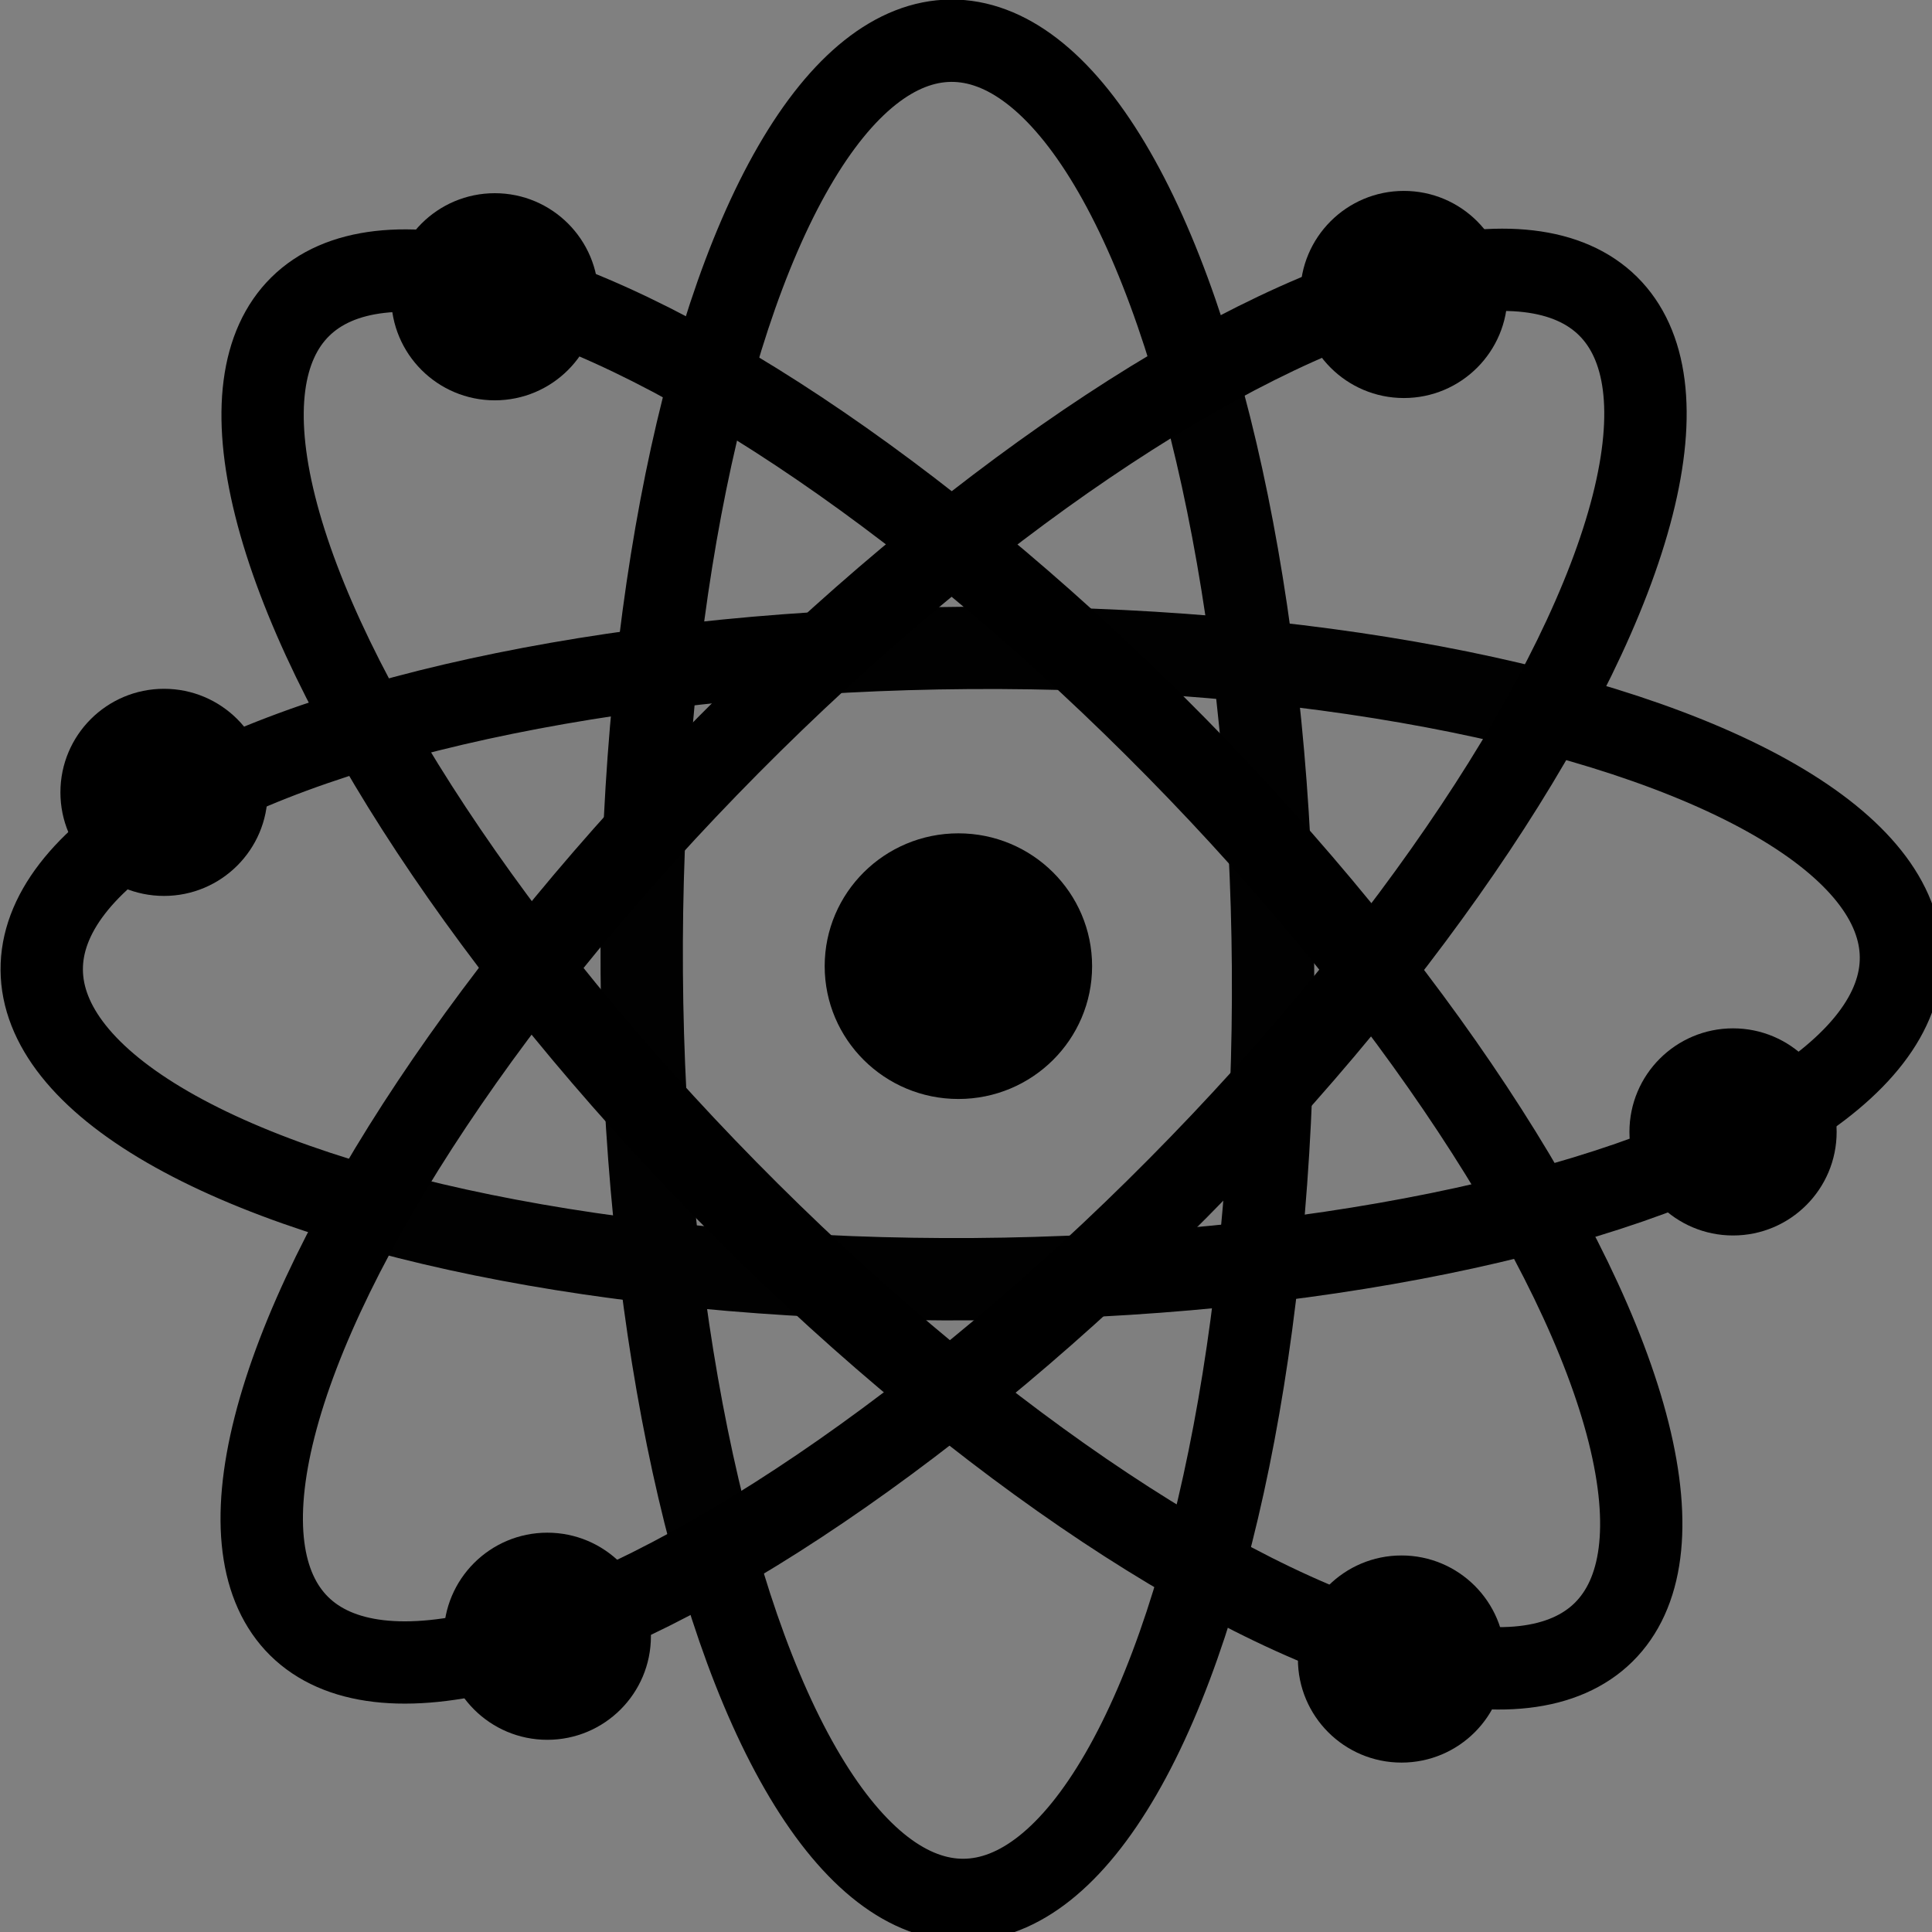 <?xml version="1.0" encoding="UTF-8" standalone="no"?>
<svg
  version="1.1"
  x="0px"
  y="0px"
  viewBox="0 0 48 48"
  style="enable-background:new 0 0 48 48;"
  xml:space="preserve"
  id="svg1"
  sodipodi:docname="1087993.svg"
  inkscape:version="1.3-dev (1:1.2.0-alpha1+devel+202212111535+ceebaaef6f)"
  xmlns:inkscape="http://www.inkscape.org/namespaces/inkscape"
  xmlns:sodipodi="http://sodipodi.sourceforge.net/DTD/sodipodi-0.dtd"
  xmlns:xlink="http://www.w3.org/1999/xlink"
  xmlns="http://www.w3.org/2000/svg"
  xmlns:svg="http://www.w3.org/2000/svg">
  <rect x="0" y="0" width="48" height="48" fill="#808080" stroke="none"/>
  <defs
    id="defs1">
    <linearGradient
      id="linearGradient105"
      inkscape:swatch="solid">
      <stop
        style="stop-color:#000000;stop-opacity:1;"
        offset="0"
        id="stop105" />
    </linearGradient>
    <linearGradient
      id="linearGradient100"
      inkscape:swatch="solid">
      <stop
        style="stop-color:#c5d400;stop-opacity:1;"
        offset="0"
        id="stop100" />
    </linearGradient>
    <linearGradient
      inkscape:collect="always"
      xlink:href="#linearGradient105"
      id="linearGradient106"
      x1="14.281"
      y1="23.943"
      x2="33.811"
      y2="23.943"
      gradientUnits="userSpaceOnUse"
      gradientTransform="matrix(0.874,0,0,0.959,2.809,1.328)" />
    <linearGradient
      inkscape:collect="always"
      xlink:href="#linearGradient105"
      id="linearGradient107"
      gradientUnits="userSpaceOnUse"
      gradientTransform="matrix(0.874,0,0,0.959,3.083,-47.129)"
      x1="14.281"
      y1="23.943"
      x2="33.811"
      y2="23.943" />
    <linearGradient
      inkscape:collect="always"
      xlink:href="#linearGradient105"
      id="linearGradient108"
      gradientUnits="userSpaceOnUse"
      gradientTransform="matrix(0.874,0,0,0.959,12.859,-22.712)"
      x1="14.281"
      y1="23.943"
      x2="33.811"
      y2="23.943" />
    <linearGradient
      inkscape:collect="always"
      xlink:href="#linearGradient100"
      id="linearGradient109"
      gradientUnits="userSpaceOnUse"
      gradientTransform="matrix(0.874,0,0,0.959,-20.891,10.942)"
      x1="14.281"
      y1="23.943"
      x2="33.811"
      y2="23.943" />
    <linearGradient
      inkscape:collect="always"
      xlink:href="#linearGradient100"
      id="linearGradient111"
      gradientUnits="userSpaceOnUse"
      gradientTransform="matrix(0.874,0,0,0.959,-46.982,-35.395)"
      x1="14.281"
      y1="23.943"
      x2="33.811"
      y2="23.943" />
    <linearGradient
      inkscape:collect="always"
      xlink:href="#linearGradient105"
      id="linearGradient112"
      gradientUnits="userSpaceOnUse"
      gradientTransform="matrix(0.874,0,0,0.959,-20.891,10.942)"
      x1="14.281"
      y1="23.943"
      x2="33.811"
      y2="23.943" />
    <linearGradient
      inkscape:collect="always"
      xlink:href="#linearGradient100"
      id="linearGradient113"
      gradientUnits="userSpaceOnUse"
      gradientTransform="matrix(0.874,0,0,0.959,-48.599,-38.09)"
      x1="14.281"
      y1="23.943"
      x2="33.811"
      y2="23.943" />
  </defs>
  <sodipodi:namedview
    id="namedview1"
    pagecolor="#505050"
    bordercolor="#eeeeee"
    borderopacity="1"
    inkscape:showpageshadow="0"
    inkscape:pageopacity="0"
    inkscape:pagecheckerboard="0"
    inkscape:deskcolor="#505050"
    inkscape:zoom="12.954196"
    inkscape:cx="16.635536"
    inkscape:cy="20.881265"
    inkscape:window-width="1920"
    inkscape:window-height="1043"
    inkscape:window-x="1366"
    inkscape:window-y="0"
    inkscape:window-maximized="1"
    inkscape:current-layer="g1" />
  <g
    id="g1"
    style="display:inline"
    transform="translate(-0.218)">
    <ellipse
      style="fill:#000000;fill-opacity:0.005;stroke:url(#linearGradient106);stroke-width:2.046;stroke-dasharray:none"
      id="path4"
      ry="23.096"
      rx="7.842"
      cy="24.298"
      cx="23.834"
      transform="matrix(1,-0.008,0.007,1,0,0)" />
    <ellipse
      style="fill:#000000;fill-opacity:0.005;stroke:url(#linearGradient107);stroke-width:2.046;stroke-dasharray:none"
      id="path4-7"
      ry="23.096"
      rx="7.842"
      cy="-24.158"
      cx="24.108"
      transform="matrix(0.008,1,-1,0.007,0,0)" />
    <ellipse
      style="fill:#ffffff;fill-opacity:0.005;stroke:url(#linearGradient108);stroke-width:2.046;stroke-dasharray:none"
      id="path4-0"
      ry="23.096"
      rx="7.842"
      cy="0.258"
      cx="33.884"
      transform="matrix(0.711,0.703,-0.704,0.71,0,0)" />
    <ellipse
      style="fill:#000000;fill-opacity:0.005;stroke:url(#linearGradient112);stroke-width:2.046;stroke-dasharray:none"
      id="path4-1"
      ry="23.096"
      rx="7.842"
      cy="33.913"
      cx="0.134"
      transform="matrix(0.712,-0.702,0.701,0.713,0,0)" />
    <ellipse
      style="fill:#000000;fill-opacity:1;fill-rule:evenodd;stroke-width:1.055;stroke-dasharray:none"
      id="path109"
      cx="24.029"
      cy="24.004"
      rx="3.322"
      ry="3.3" />
    <ellipse
      style="fill:#000000;fill-opacity:1;fill-rule:evenodd;stroke-width:0.941"
      id="path110"
      cx="4.293"
      cy="19.686"
      rx="2.574"
      ry="2.573" />
    <ellipse
      style="display:inline;fill:#000000;fill-opacity:1;fill-rule:evenodd;stroke-width:0.941"
      id="path110-9"
      cx="12.511"
      cy="7.373"
      rx="2.574"
      ry="2.573" />
    <ellipse
      style="display:inline;fill:#000000;fill-rule:evenodd;stroke-width:0.941"
      id="path110-4"
      cx="13.816"
      cy="40.652"
      rx="2.574"
      ry="2.573" />
    <ellipse
      style="display:inline;fill:#000000;fill-opacity:1;fill-rule:evenodd;stroke-width:0.941"
      id="path110-7"
      cx="35.097"
      cy="7.316"
      rx="2.574"
      ry="2.573" />
    <ellipse
      style="display:inline;fill:#000000;fill-opacity:1;fill-rule:evenodd;stroke-width:0.941"
      id="path110-98"
      cx="35.038"
      cy="41.218"
      rx="2.574"
      ry="2.573" />
    <ellipse
      style="display:inline;fill:#000000;fill-opacity:1;fill-rule:evenodd;stroke-width:0.941"
      id="path110-6"
      cx="43.275"
      cy="28.122"
      rx="2.574"
      ry="2.573" />
  </g>
</svg>